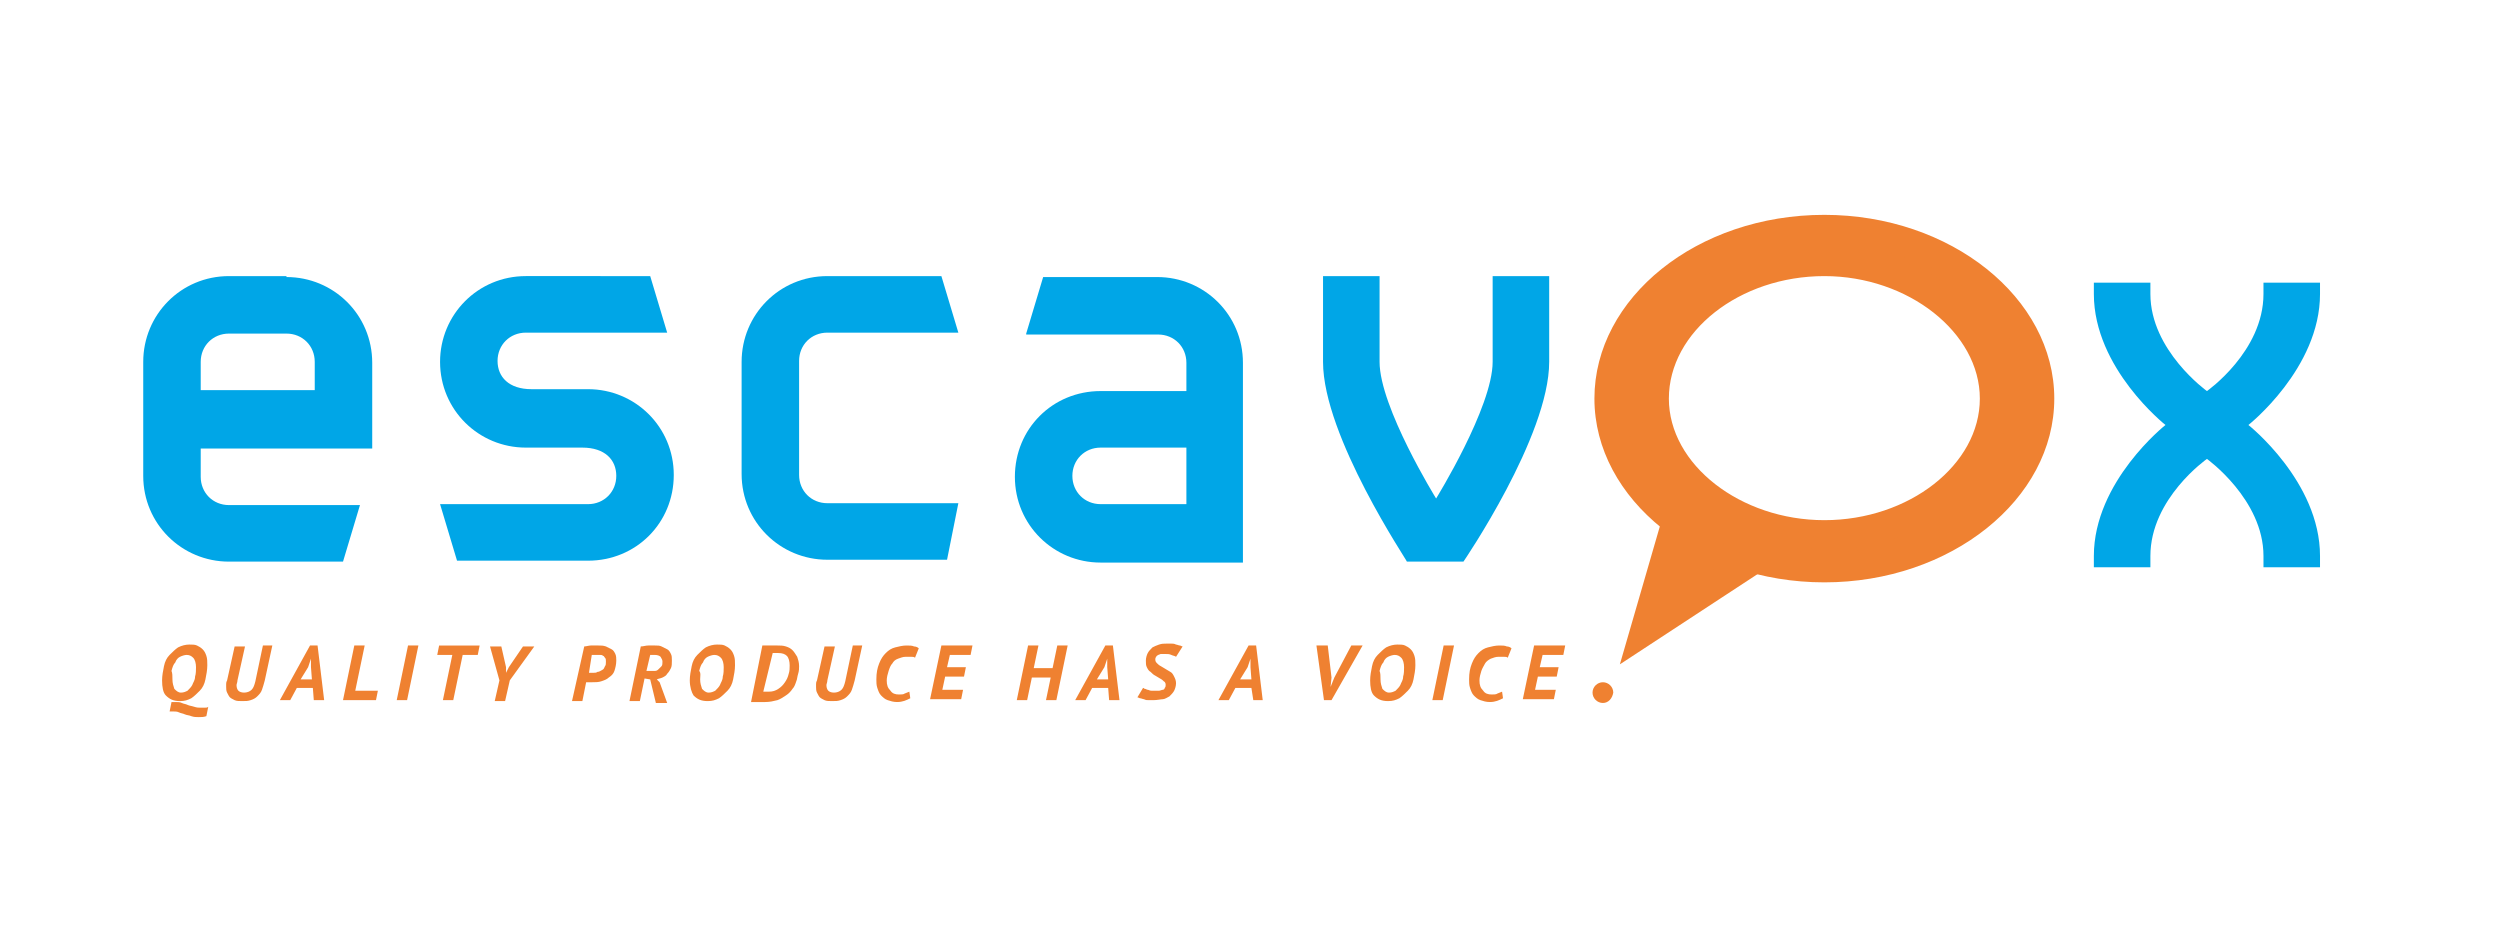 <?xml version="1.0" encoding="utf-8"?>
<!-- Generator: Adobe Illustrator 19.0.0, SVG Export Plug-In . SVG Version: 6.00 Build 0)  -->
<svg version="1.1" id="Layer_1" xmlns="http://www.w3.org/2000/svg" xmlns:xlink="http://www.w3.org/1999/xlink" x="0px" y="0px"
	 viewBox="0 0 265.3 98.9" style="enable-background:new 0 0 265.3 98.9;" xml:space="preserve">
	  <animate attributeName="height" values="50;10;50" begin="0.4s" dur="1s" repeatCount="indefinite" />
<style type="text/css">
	.st0{fill:#00A6E7;}
	.st1{fill:#EF8131;}
</style>
<g>
	<path class="st0" d="M30.4,29.4c5,0,9.1,4,9.1,9.1v9.1H21.3v3c0,1.7,1.3,3,3,3h13.9l-1.8,6H24.3c-5,0-9.1-4-9.1-9.1V38.4
		c0-5,4-9.1,9.1-9.1H30.4z M24.3,35.4c-1.7,0-3,1.3-3,3v3h12.1v-3c0-1.7-1.3-3-3-3H24.3z"/>
	<path class="st0" d="M55.8,47.5c-5,0-9.1-4-9.1-9.1c0-5,4-9.1,9.1-9.1H69l1.8,6H55.8c-1.7,0-3,1.3-3,3c0,1.7,1.2,3,3.6,3h6
		c5,0,9.1,4,9.1,9.1s-4,9.1-9.1,9.1H48.5l-1.8-6h15.7c1.7,0,3-1.3,3-3s-1.2-3-3.6-3H55.8z"/>
	<path class="st0" d="M78.7,38.4c0-5,4-9.1,9.1-9.1h12.1l1.8,6H87.8c-1.7,0-3,1.3-3,3v12.1c0,1.7,1.3,3,3,3h13.9l-1.2,6H87.8
		c-5,0-9.1-4-9.1-9.1V38.4z"/>
	<path class="st0" d="M108.9,35.4l1.8-6h12.1c5,0,9.1,4,9.1,9.1v21.2h-15.1c-5,0-9.1-4-9.1-9.1s4-9.1,9.1-9.1h9.1v-3
		c0-1.7-1.3-3-3-3H108.9z M125.9,53.5v-6h-9.1c-1.7,0-3,1.3-3,3s1.3,3,3,3H125.9z"/>
	<path class="st0" d="M140.4,38.4v-9.1h6v9.1c0,4.8,6,14.5,6,14.5s6-9.7,6-14.5v-9.1h6v9.1c0,7.9-9.1,21.2-9.1,21.2h-6
		C149.4,59.6,140.4,46.3,140.4,38.4z"/>
</g>
<g>
	<path class="st0" d="M228.2,59v1.2h-6V59c0-7.9,7.6-13.9,7.6-13.9s-7.6-6-7.6-13.9V30h6v1.2c0,6,6,10.3,6,10.3s6-4.2,6-10.3V30h6
		v1.2c0,7.9-7.6,13.9-7.6,13.9s7.6,6,7.6,13.9v1.2h-6V59c0-6-6-10.3-6-10.3S228.2,52.9,228.2,59z"/>
</g>
<g>
	<path class="st1" d="M17.2,72.2c0-0.5,0.1-1,0.2-1.5c0.1-0.5,0.3-0.9,0.6-1.2c0.3-0.3,0.6-0.6,0.9-0.8c0.4-0.2,0.8-0.3,1.2-0.3
		c0.3,0,0.6,0,0.8,0.1c0.2,0.1,0.4,0.2,0.6,0.4s0.3,0.4,0.4,0.7c0.1,0.3,0.1,0.6,0.1,1c0,0.5-0.1,1-0.2,1.5
		c-0.1,0.5-0.3,0.9-0.6,1.2c-0.3,0.3-0.6,0.6-0.9,0.8c-0.4,0.2-0.7,0.3-1.2,0.3c-0.7,0-1.1-0.2-1.5-0.6
		C17.3,73.5,17.2,72.9,17.2,72.2z M21.9,76c-0.3,0.1-0.5,0.1-0.8,0.1c-0.3,0-0.5,0-0.8-0.1c-0.2-0.1-0.5-0.1-0.7-0.2
		c-0.2-0.1-0.4-0.1-0.6-0.2c-0.2-0.1-0.4-0.1-0.6-0.1c-0.1,0-0.3,0-0.4,0l0.2-1c0.2,0,0.3,0,0.5,0c0.2,0,0.4,0,0.6,0.1
		c0.2,0.1,0.4,0.1,0.6,0.2s0.4,0.1,0.7,0.2s0.5,0.1,0.7,0.1c0.1,0,0.2,0,0.4,0s0.3,0,0.4-0.1L21.9,76z M18.3,72.1
		c0,0.4,0.1,0.7,0.2,1c0.2,0.2,0.4,0.4,0.7,0.4c0.3,0,0.5-0.1,0.7-0.2c0.2-0.2,0.4-0.4,0.5-0.6c0.1-0.3,0.3-0.5,0.3-0.9
		c0.1-0.3,0.1-0.7,0.1-1c0-0.4-0.1-0.8-0.3-1c-0.2-0.2-0.4-0.3-0.7-0.3c-0.2,0-0.5,0.1-0.7,0.2c-0.2,0.1-0.4,0.3-0.5,0.6
		c-0.2,0.2-0.3,0.5-0.4,0.9C18.3,71.4,18.3,71.8,18.3,72.1z"/>
	<path class="st1" d="M27.9,68.5h1l-0.8,3.7c-0.1,0.4-0.2,0.7-0.3,1s-0.3,0.5-0.5,0.7s-0.4,0.3-0.7,0.4c-0.3,0.1-0.5,0.1-0.9,0.1
		c-0.3,0-0.6,0-0.8-0.1c-0.2-0.1-0.4-0.2-0.5-0.3s-0.2-0.3-0.3-0.5C24,73.3,24,73.1,24,72.9c0-0.1,0-0.2,0-0.3s0-0.2,0.1-0.4
		l0.8-3.6h1.1l-0.8,3.6c0,0.2-0.1,0.4-0.1,0.5c0,0.3,0.1,0.5,0.2,0.6s0.3,0.2,0.6,0.2c0.3,0,0.6-0.1,0.8-0.3s0.3-0.5,0.4-0.9
		L27.9,68.5z"/>
	<path class="st1" d="M33.2,73h-1.7l-0.7,1.3h-1.1l3.2-5.8h0.8l0.7,5.8h-1.1L33.2,73z M31.9,72.1h1.2L33,70.8l0-0.9h0l-0.3,0.9
		L31.9,72.1z"/>
	<path class="st1" d="M39.9,74.3h-2.4h-1.1l1.2-5.8h1.1l-1,4.8h2.4L39.9,74.3z"/>
	<path class="st1" d="M43.3,68.5h1.1l-1.2,5.8h-1.1L43.3,68.5z"/>
	<path class="st1" d="M50.7,69.5h-1.6l-1,4.8H47l1-4.8h-1.6l0.2-1h4.3L50.7,69.5z"/>
	<path class="st1" d="M53,72.2l-1-3.6h1.2l0.5,2.2l0,0.6h0l0.3-0.6l1.5-2.2h1.2l-2.6,3.6l-0.5,2.2h-1.1L53,72.2z"/>
	<path class="st1" d="M62,68.6c0.2,0,0.5-0.1,0.7-0.1c0.3,0,0.5,0,0.8,0c0.3,0,0.5,0,0.8,0.1c0.2,0.1,0.4,0.2,0.6,0.3
		c0.2,0.1,0.3,0.3,0.4,0.5c0.1,0.2,0.1,0.5,0.1,0.7c0,0.4-0.1,0.8-0.2,1.1c-0.1,0.3-0.3,0.5-0.6,0.7c-0.2,0.2-0.5,0.3-0.8,0.4
		c-0.3,0.1-0.6,0.1-1,0.1c0,0-0.1,0-0.1,0c-0.1,0-0.1,0-0.2,0c-0.1,0-0.1,0-0.2,0c-0.1,0-0.1,0-0.1,0l-0.4,2h-1.1L62,68.6z
		 M62.5,71.4C62.5,71.4,62.5,71.4,62.5,71.4c0.1,0,0.2,0,0.2,0c0,0,0.1,0,0.1,0c0,0,0.1,0,0.1,0c0.2,0,0.4,0,0.5-0.1
		c0.2,0,0.3-0.1,0.5-0.2s0.2-0.2,0.3-0.4c0.1-0.1,0.1-0.3,0.1-0.5c0-0.2,0-0.3-0.1-0.4c-0.1-0.1-0.1-0.2-0.2-0.2
		c-0.1-0.1-0.2-0.1-0.3-0.1c-0.1,0-0.2,0-0.4,0c-0.1,0-0.2,0-0.3,0c-0.1,0-0.2,0-0.2,0L62.5,71.4z"/>
	<path class="st1" d="M68,68.6c0.3,0,0.5-0.1,0.8-0.1s0.5,0,0.7,0c0.3,0,0.5,0,0.7,0.1c0.2,0.1,0.4,0.2,0.6,0.3s0.3,0.3,0.4,0.5
		c0.1,0.2,0.1,0.4,0.1,0.7c0,0.3,0,0.6-0.1,0.8s-0.2,0.4-0.4,0.6c-0.1,0.2-0.3,0.3-0.5,0.4c-0.2,0.1-0.4,0.1-0.6,0.2l0.3,0.3
		l0.8,2.2h-1.2L69,72.1L68.4,72l-0.5,2.4h-1.1L68,68.6z M68.6,71.2H69c0.2,0,0.3,0,0.5,0s0.3-0.1,0.4-0.2c0.1-0.1,0.2-0.2,0.3-0.3
		c0.1-0.1,0.1-0.3,0.1-0.5c0-0.2-0.1-0.3-0.2-0.5c-0.1-0.1-0.3-0.2-0.6-0.2c-0.1,0-0.2,0-0.3,0c-0.1,0-0.2,0-0.2,0L68.6,71.2z"/>
	<path class="st1" d="M73.2,72.2c0-0.5,0.1-1,0.2-1.5c0.1-0.5,0.3-0.9,0.6-1.2c0.3-0.3,0.6-0.6,0.9-0.8c0.4-0.2,0.8-0.3,1.2-0.3
		c0.3,0,0.6,0,0.8,0.1c0.2,0.1,0.4,0.2,0.6,0.4s0.3,0.4,0.4,0.7c0.1,0.3,0.1,0.6,0.1,1c0,0.5-0.1,1-0.2,1.5
		c-0.1,0.5-0.3,0.9-0.6,1.2c-0.3,0.3-0.6,0.6-0.9,0.8c-0.4,0.2-0.7,0.3-1.2,0.3c-0.7,0-1.1-0.2-1.5-0.6
		C73.4,73.5,73.2,72.9,73.2,72.2z M74.3,72.1c0,0.4,0.1,0.7,0.2,1c0.2,0.2,0.4,0.4,0.7,0.4c0.3,0,0.5-0.1,0.7-0.2
		c0.2-0.2,0.4-0.4,0.5-0.6c0.1-0.3,0.3-0.5,0.3-0.9c0.1-0.3,0.1-0.7,0.1-1c0-0.4-0.1-0.8-0.3-1c-0.2-0.2-0.4-0.3-0.7-0.3
		c-0.2,0-0.5,0.1-0.7,0.2c-0.2,0.1-0.4,0.3-0.5,0.6c-0.2,0.2-0.3,0.5-0.4,0.9C74.4,71.4,74.3,71.8,74.3,72.1z"/>
	<path class="st1" d="M80.9,68.5c0.1,0,0.2,0,0.4,0c0.1,0,0.3,0,0.4,0c0.1,0,0.2,0,0.3,0c0,0,0.1,0,0.2,0s0.2,0,0.3,0
		c0.3,0,0.6,0,0.9,0.1c0.3,0.1,0.5,0.2,0.7,0.4c0.2,0.2,0.3,0.4,0.5,0.7c0.1,0.3,0.2,0.6,0.2,1c0,0.2,0,0.5-0.1,0.8
		s-0.1,0.6-0.2,0.8c-0.1,0.3-0.2,0.6-0.4,0.8c-0.2,0.3-0.4,0.5-0.7,0.7c-0.3,0.2-0.6,0.4-0.9,0.5c-0.4,0.1-0.8,0.2-1.3,0.2
		c-0.1,0-0.2,0-0.2,0c-0.1,0-0.1,0-0.2,0c-0.1,0-0.2,0-0.4,0c-0.1,0-0.3,0-0.4,0c-0.1,0-0.2,0-0.3,0L80.9,68.5z M81,73.4
		c0,0,0.1,0,0.1,0s0.1,0,0.2,0s0.1,0,0.2,0s0.1,0,0.1,0c0.4,0,0.7-0.1,1-0.3s0.5-0.4,0.7-0.7c0.2-0.3,0.3-0.5,0.4-0.9
		c0.1-0.3,0.1-0.6,0.1-0.9c0-0.4-0.1-0.8-0.3-1c-0.2-0.2-0.5-0.3-0.9-0.3c-0.1,0-0.2,0-0.3,0c-0.1,0-0.2,0-0.3,0L81,73.4z"/>
	<path class="st1" d="M90.5,68.5h1l-0.8,3.7c-0.1,0.4-0.2,0.7-0.3,1s-0.3,0.5-0.5,0.7s-0.4,0.3-0.7,0.4c-0.3,0.1-0.5,0.1-0.9,0.1
		c-0.3,0-0.6,0-0.8-0.1c-0.2-0.1-0.4-0.2-0.5-0.3s-0.2-0.3-0.3-0.5c-0.1-0.2-0.1-0.4-0.1-0.6c0-0.1,0-0.2,0-0.3s0-0.2,0.1-0.4
		l0.8-3.6h1.1l-0.8,3.6c0,0.2-0.1,0.4-0.1,0.5c0,0.3,0.1,0.5,0.2,0.6s0.3,0.2,0.6,0.2c0.3,0,0.6-0.1,0.8-0.3s0.3-0.5,0.4-0.9
		L90.5,68.5z"/>
	<path class="st1" d="M96.6,74.1c-0.4,0.2-0.8,0.4-1.4,0.4c-0.4,0-0.7-0.1-1-0.2c-0.3-0.1-0.5-0.3-0.7-0.5c-0.2-0.2-0.3-0.5-0.4-0.8
		s-0.1-0.6-0.1-0.9c0-0.7,0.1-1.2,0.3-1.7c0.2-0.5,0.4-0.8,0.7-1.1c0.3-0.3,0.6-0.5,1-0.6c0.4-0.1,0.8-0.2,1.2-0.2
		c0.3,0,0.6,0,0.8,0.1c0.2,0,0.4,0.1,0.5,0.2l-0.4,1c-0.1-0.1-0.2-0.1-0.4-0.1s-0.4,0-0.6,0c-0.3,0-0.5,0.1-0.8,0.2
		s-0.5,0.3-0.6,0.5c-0.2,0.2-0.3,0.5-0.4,0.8s-0.2,0.7-0.2,1c0,0.5,0.1,0.8,0.4,1.1c0.2,0.3,0.5,0.4,0.9,0.4c0.2,0,0.5,0,0.6-0.1
		c0.2-0.1,0.3-0.1,0.5-0.2L96.6,74.1z"/>
	<path class="st1" d="M99.9,68.5h1.1h2.2l-0.2,1h-2.2l-0.3,1.3h2l-0.2,1h-2l-0.3,1.4h2.2l-0.2,1h-2.2h-1.1L99.9,68.5z"/>
	<path class="st1" d="M111.5,71.9h-2l-0.5,2.4h-1.1l1.2-5.8h1.1l-0.5,2.4h2l0.5-2.4h1.1l-1.2,5.8H111L111.5,71.9z"/>
	<path class="st1" d="M117.6,73h-1.7l-0.7,1.3h-1.1l3.2-5.8h0.8l0.7,5.8h-1.1L117.6,73z M116.4,72.1h1.2l-0.1-1.3l0-0.9h0l-0.3,0.9
		L116.4,72.1z"/>
	<path class="st1" d="M124.8,69.7c-0.1-0.1-0.3-0.1-0.5-0.2s-0.4-0.1-0.7-0.1c-0.1,0-0.3,0-0.4,0c-0.1,0-0.2,0.1-0.3,0.1
		c-0.1,0.1-0.2,0.1-0.2,0.2c-0.1,0.1-0.1,0.2-0.1,0.3c0,0.2,0.1,0.3,0.2,0.4s0.2,0.2,0.4,0.3c0.2,0.1,0.3,0.2,0.5,0.3
		s0.3,0.2,0.5,0.3c0.2,0.1,0.3,0.3,0.4,0.5s0.2,0.4,0.2,0.7c0,0.3-0.1,0.6-0.2,0.8s-0.3,0.4-0.5,0.6c-0.2,0.1-0.5,0.3-0.7,0.3
		s-0.6,0.1-1,0.1c-0.2,0-0.4,0-0.5,0c-0.2,0-0.3,0-0.5-0.1c-0.1,0-0.3-0.1-0.4-0.1c-0.1,0-0.2-0.1-0.3-0.1l0.6-1
		c0.1,0,0.1,0.1,0.2,0.1s0.2,0.1,0.3,0.1c0.1,0,0.2,0.1,0.4,0.1c0.1,0,0.3,0,0.4,0c0.2,0,0.3,0,0.4,0s0.3-0.1,0.4-0.1
		s0.2-0.1,0.2-0.2c0.1-0.1,0.1-0.2,0.1-0.3c0-0.1,0-0.3-0.2-0.4c-0.1-0.1-0.2-0.2-0.4-0.3c-0.2-0.1-0.3-0.2-0.5-0.3
		c-0.2-0.1-0.3-0.2-0.5-0.4c-0.2-0.1-0.3-0.3-0.4-0.5c-0.1-0.2-0.1-0.4-0.1-0.7c0-0.3,0.1-0.6,0.2-0.8c0.1-0.2,0.3-0.4,0.5-0.6
		c0.2-0.1,0.4-0.2,0.7-0.3c0.3-0.1,0.5-0.1,0.8-0.1c0.2,0,0.3,0,0.5,0c0.2,0,0.3,0,0.5,0.1c0.1,0,0.3,0.1,0.4,0.1
		c0.1,0,0.2,0.1,0.3,0.1L124.8,69.7z"/>
	<path class="st1" d="M132.8,73h-1.7l-0.7,1.3h-1.1l3.2-5.8h0.8l0.7,5.8H133L132.8,73z M131.6,72.1h1.2l-0.1-1.3l0-0.9h0l-0.3,0.9
		L131.6,72.1z"/>
	<path class="st1" d="M141.3,71.9l-0.1,1h0l0.4-1l1.8-3.4h1.2l-3.3,5.8h-0.8l-0.8-5.8h1.2L141.3,71.9z"/>
	<path class="st1" d="M145.4,72.2c0-0.5,0.1-1,0.2-1.5c0.1-0.5,0.3-0.9,0.6-1.2c0.3-0.3,0.6-0.6,0.9-0.8c0.4-0.2,0.8-0.3,1.2-0.3
		c0.3,0,0.6,0,0.8,0.1c0.2,0.1,0.4,0.2,0.6,0.4s0.3,0.4,0.4,0.7c0.1,0.3,0.1,0.6,0.1,1c0,0.5-0.1,1-0.2,1.5s-0.3,0.9-0.6,1.2
		c-0.3,0.3-0.6,0.6-0.9,0.8c-0.4,0.2-0.7,0.3-1.2,0.3c-0.7,0-1.1-0.2-1.5-0.6C145.5,73.5,145.4,72.9,145.4,72.2z M146.5,72.1
		c0,0.4,0.1,0.7,0.2,1c0.2,0.2,0.4,0.4,0.7,0.4c0.3,0,0.5-0.1,0.7-0.2c0.2-0.2,0.4-0.4,0.5-0.6c0.1-0.3,0.3-0.5,0.3-0.9
		c0.1-0.3,0.1-0.7,0.1-1c0-0.4-0.1-0.8-0.3-1s-0.4-0.3-0.7-0.3c-0.2,0-0.5,0.1-0.7,0.2c-0.2,0.1-0.4,0.3-0.5,0.6
		c-0.2,0.2-0.3,0.5-0.4,0.9C146.5,71.4,146.5,71.8,146.5,72.1z"/>
	<path class="st1" d="M153.2,68.5h1.1l-1.2,5.8H152L153.2,68.5z"/>
	<path class="st1" d="M159.5,74.1c-0.4,0.2-0.8,0.4-1.4,0.4c-0.4,0-0.7-0.1-1-0.2c-0.3-0.1-0.5-0.3-0.7-0.5
		c-0.2-0.2-0.3-0.5-0.4-0.8c-0.1-0.3-0.1-0.6-0.1-0.9c0-0.7,0.1-1.2,0.3-1.7c0.2-0.5,0.4-0.8,0.7-1.1s0.6-0.5,1-0.6
		c0.4-0.1,0.8-0.2,1.2-0.2c0.3,0,0.6,0,0.8,0.1c0.2,0,0.4,0.1,0.5,0.2l-0.4,1c-0.1-0.1-0.2-0.1-0.4-0.1s-0.3,0-0.6,0
		c-0.3,0-0.5,0.1-0.8,0.2c-0.2,0.1-0.5,0.3-0.6,0.5s-0.3,0.5-0.4,0.8c-0.1,0.3-0.2,0.7-0.2,1c0,0.5,0.1,0.8,0.4,1.1
		c0.2,0.3,0.5,0.4,0.9,0.4c0.2,0,0.5,0,0.6-0.1c0.2-0.1,0.3-0.1,0.5-0.2L159.5,74.1z"/>
	<path class="st1" d="M162.8,68.5h1.1h2.2l-0.2,1h-2.2l-0.3,1.3h2l-0.2,1h-2l-0.3,1.4h2.2l-0.2,1h-2.2h-1.1L162.8,68.5z"/>
</g>
<path class="st1" d="M170.1,74.6c-0.6,0-1.1-0.5-1.1-1.1c0-0.6,0.5-1.1,1.1-1.1s1.1,0.5,1.1,1.1C171.1,74.1,170.7,74.6,170.1,74.6
	L170.1,74.6z"/>
<path class="st1" d="M193.6,24.3c12.7,0,22.8,8.2,22.8,18c0,9.8-10.1,18-22.8,18c-12.6,0-22.8-8.2-22.8-18
	C170.8,32.6,181,24.3,193.6,24.3 M193.6,56.8c9.8,0,18.1-6.5,18.1-14.5c0-8-8.3-14.5-18.1-14.5c-9.8,0-18.1,6.5-18.1,14.5
	C175.5,50.3,183.7,56.8,193.6,56.8"/>
<path class="st1" d="M193.6,61.8c-13.4,0-24.4-8.8-24.4-19.5s10.9-19.5,24.4-19.5c13.4,0,24.4,8.8,24.4,19.5S207,61.8,193.6,61.8
	 M193.6,25.9c-11.5,0-21.3,7.5-21.3,16.4c0,8.9,9.7,16.4,21.3,16.4c11.7,0,21.3-7.4,21.3-16.4C214.8,33.2,205.3,25.9,193.6,25.9
	 M193.6,58.3c-10.8,0-19.6-7.2-19.6-16c0-8.9,8.8-16.1,19.6-16.1c10.8,0,19.6,7.2,19.6,16.1C213.2,51.1,204.4,58.3,193.6,58.3
	 M193.6,29.3c-9,0-16.5,5.9-16.5,13c0,7,7.6,12.9,16.5,12.9c9,0,16.5-5.9,16.5-12.9C210.1,35.3,202.5,29.3,193.6,29.3"/>
<polygon class="st1" points="178,54.8 174.5,66.9 188.7,57.6 "/>
<path class="st1" d="M171.9,70.5l5.1-17.6l15.5,4.1L171.9,70.5z M179.1,56.7l-1.9,6.7l7.8-5.1L179.1,56.7z"/>




<!-- 
 
    <rect y="0" width="5" height="30" fill="#1fa2ff">
        <animate attributeName="height" values="50;10;50" begin="0s" dur="1s" repeatCount="indefinite" />
    </rect>
 
    <rect x="19" y="0" width="5" height="30" fill="#12d8fa">
        <animate attributeName="height" values="50;10;50" begin="0.2s" dur="1s" repeatCount="indefinite" />
    </rect>
 
    <rect x="38" y="0" width="5" height="30" fill="#06ffcb">
        <animate attributeName="height" values="50;10;50" begin="0.4s" dur="1s" repeatCount="indefinite" />
    </rect>
  -->



























</svg>
